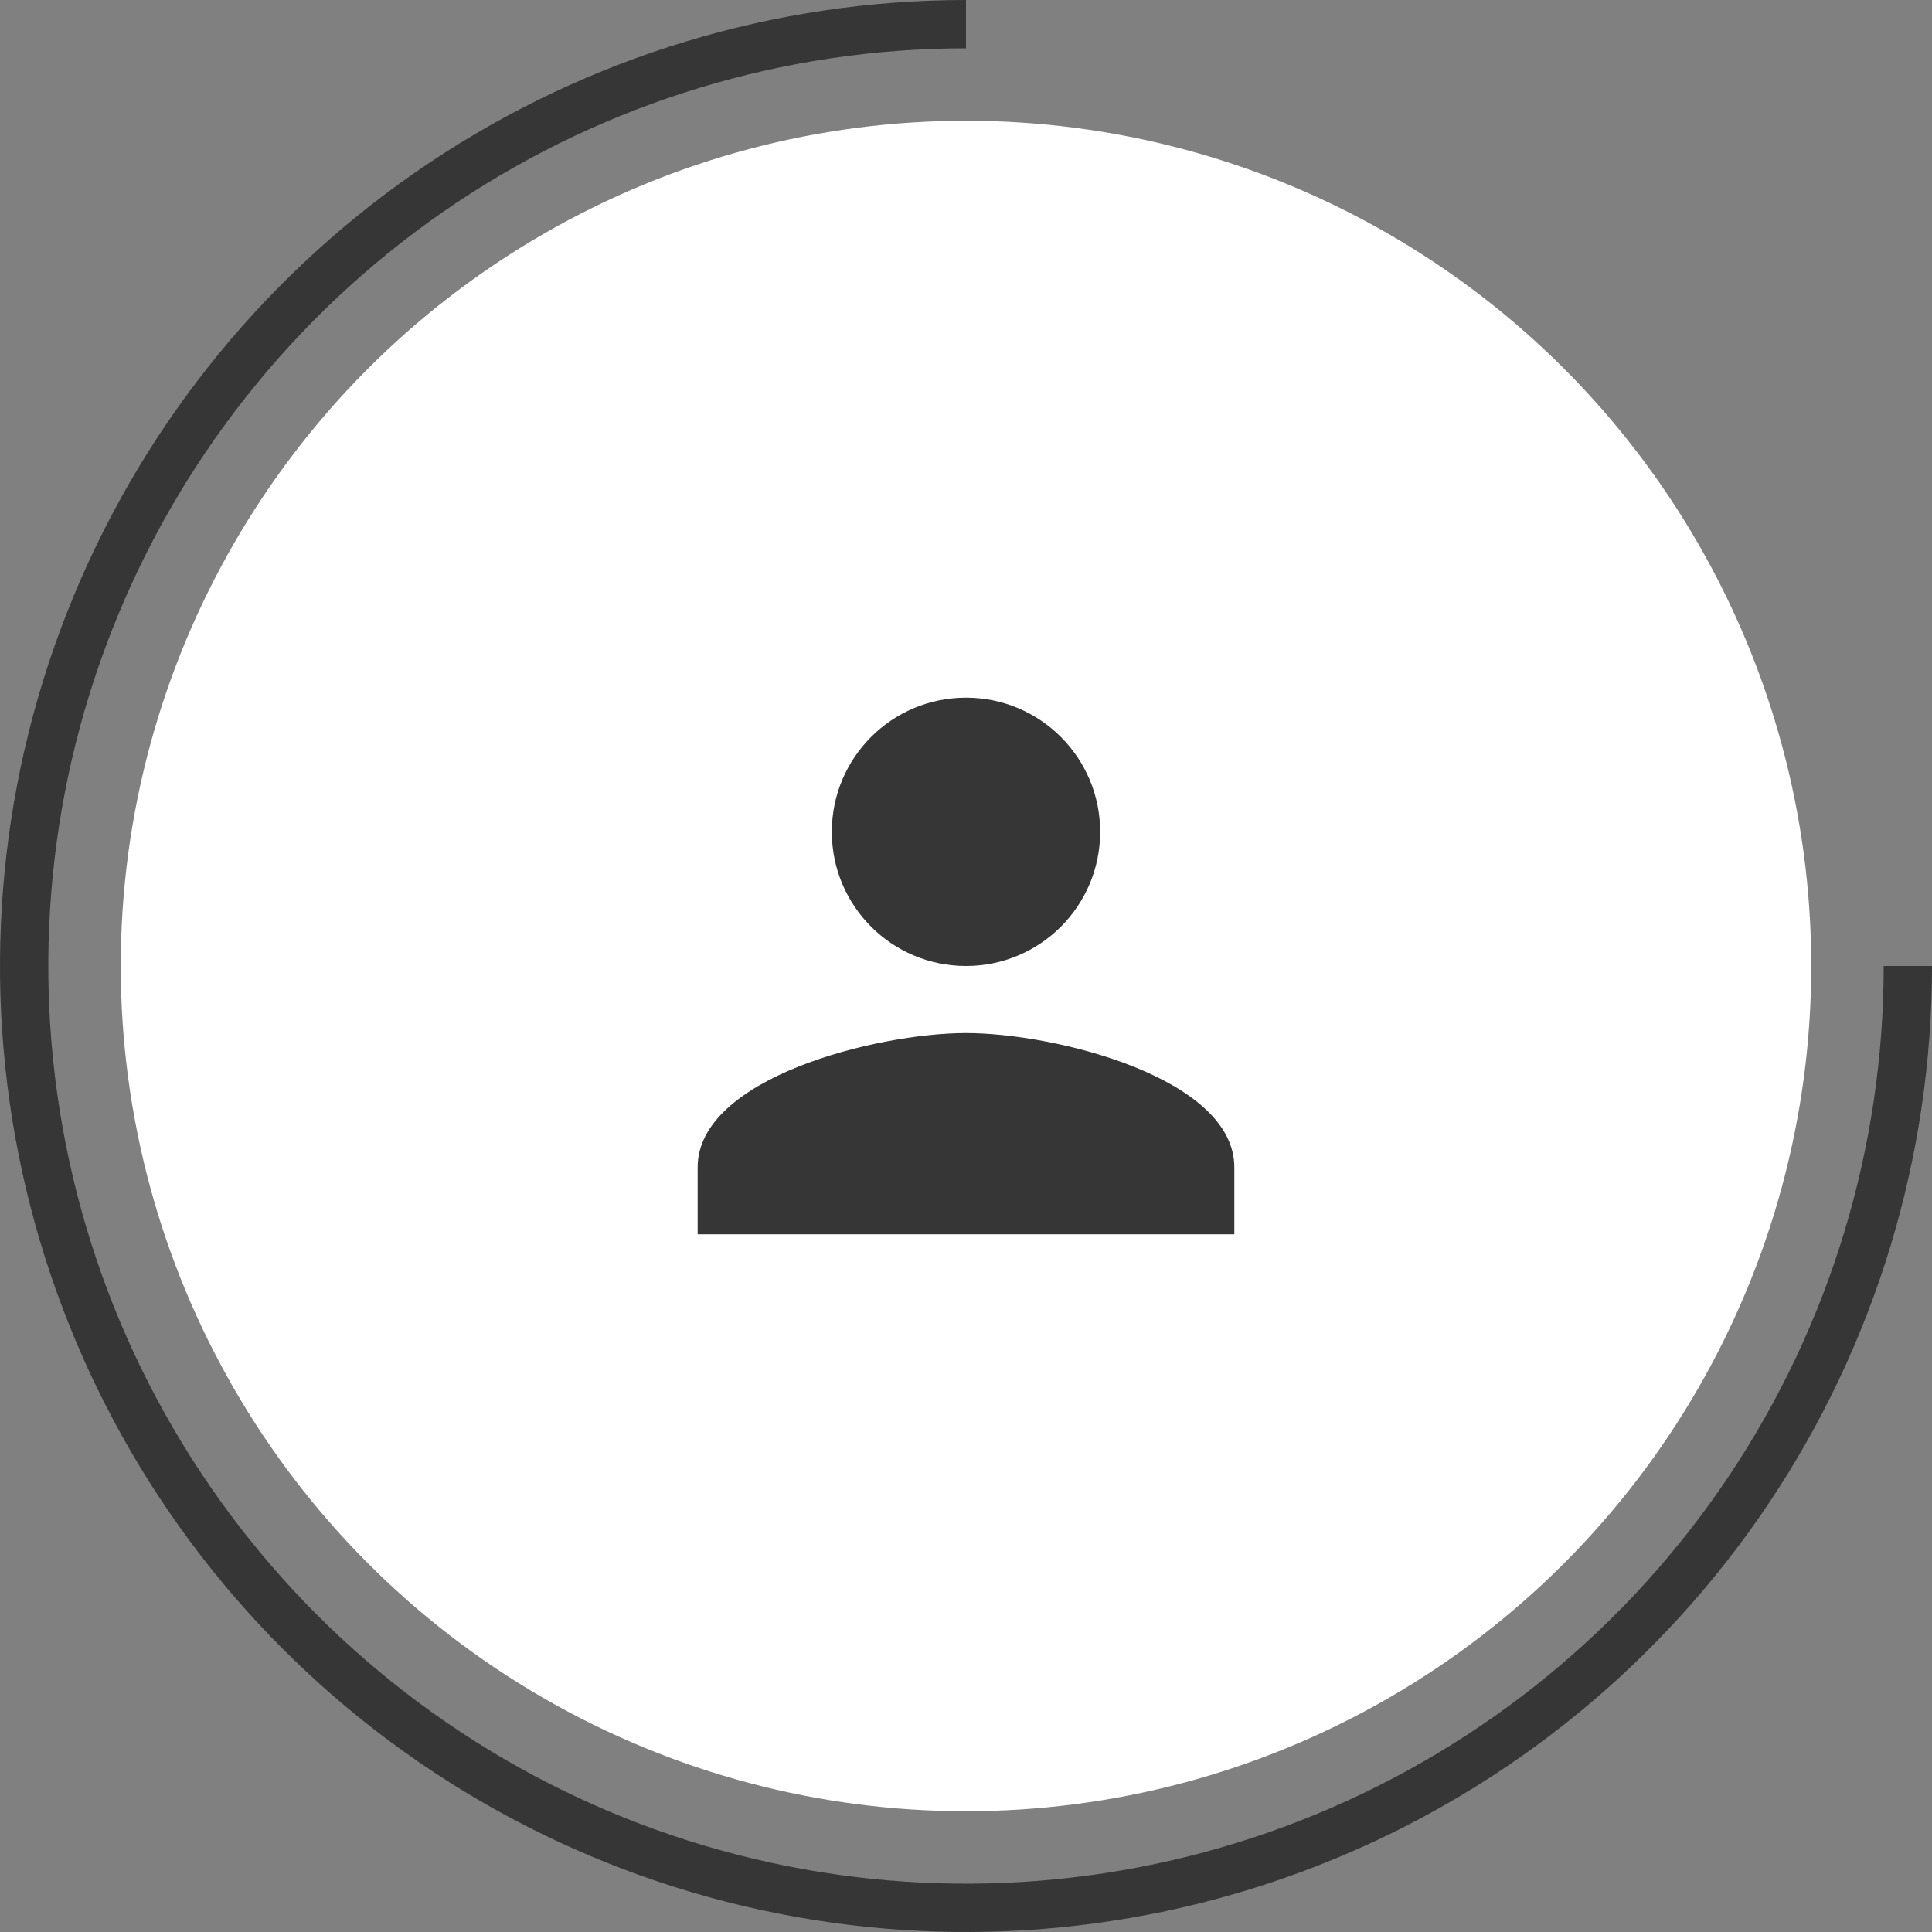 <svg width="96" height="96" viewBox="0 0 96 96" fill="none" xmlns="http://www.w3.org/2000/svg">
<rect x="0" y="0" width="96" height="96" fill="#808080" stroke="none"/>
<path d="M96 48C96 57.493 93.185 66.774 87.91 74.667C82.636 82.561 75.14 88.713 66.369 92.346C57.598 95.979 47.947 96.93 38.636 95.078C29.325 93.226 20.772 88.654 14.059 81.941C7.346 75.228 2.774 66.675 0.922 57.364C-0.93 48.053 0.021 38.402 3.654 29.631C7.287 20.86 13.439 13.364 21.333 8.089C29.226 2.815 38.507 -1.13209e-07 48 0V2.4C38.981 2.4 30.165 5.074 22.666 10.085C15.167 15.096 9.322 22.217 5.871 30.55C2.42 38.882 1.517 48.051 3.276 56.896C5.036 65.742 9.379 73.867 15.756 80.244C22.133 86.621 30.258 90.964 39.104 92.724C47.949 94.483 57.118 93.58 65.45 90.129C73.783 86.678 80.904 80.833 85.915 73.334C90.926 65.835 93.6 57.019 93.6 48H96Z" fill="#363636"/>
<circle cx="48" cy="48" r="42" fill="white"/>
<path d="M48 48C51.683 48 54.666 45.017 54.666 41.333C54.666 37.65 51.683 34.667 48 34.667C44.316 34.667 41.333 37.65 41.333 41.333C41.333 45.017 44.316 48 48 48ZM48 51.333C43.55 51.333 34.666 53.567 34.666 58V61.333H61.333V58C61.333 53.567 52.45 51.333 48 51.333Z" fill="#363636"/>
</svg>
